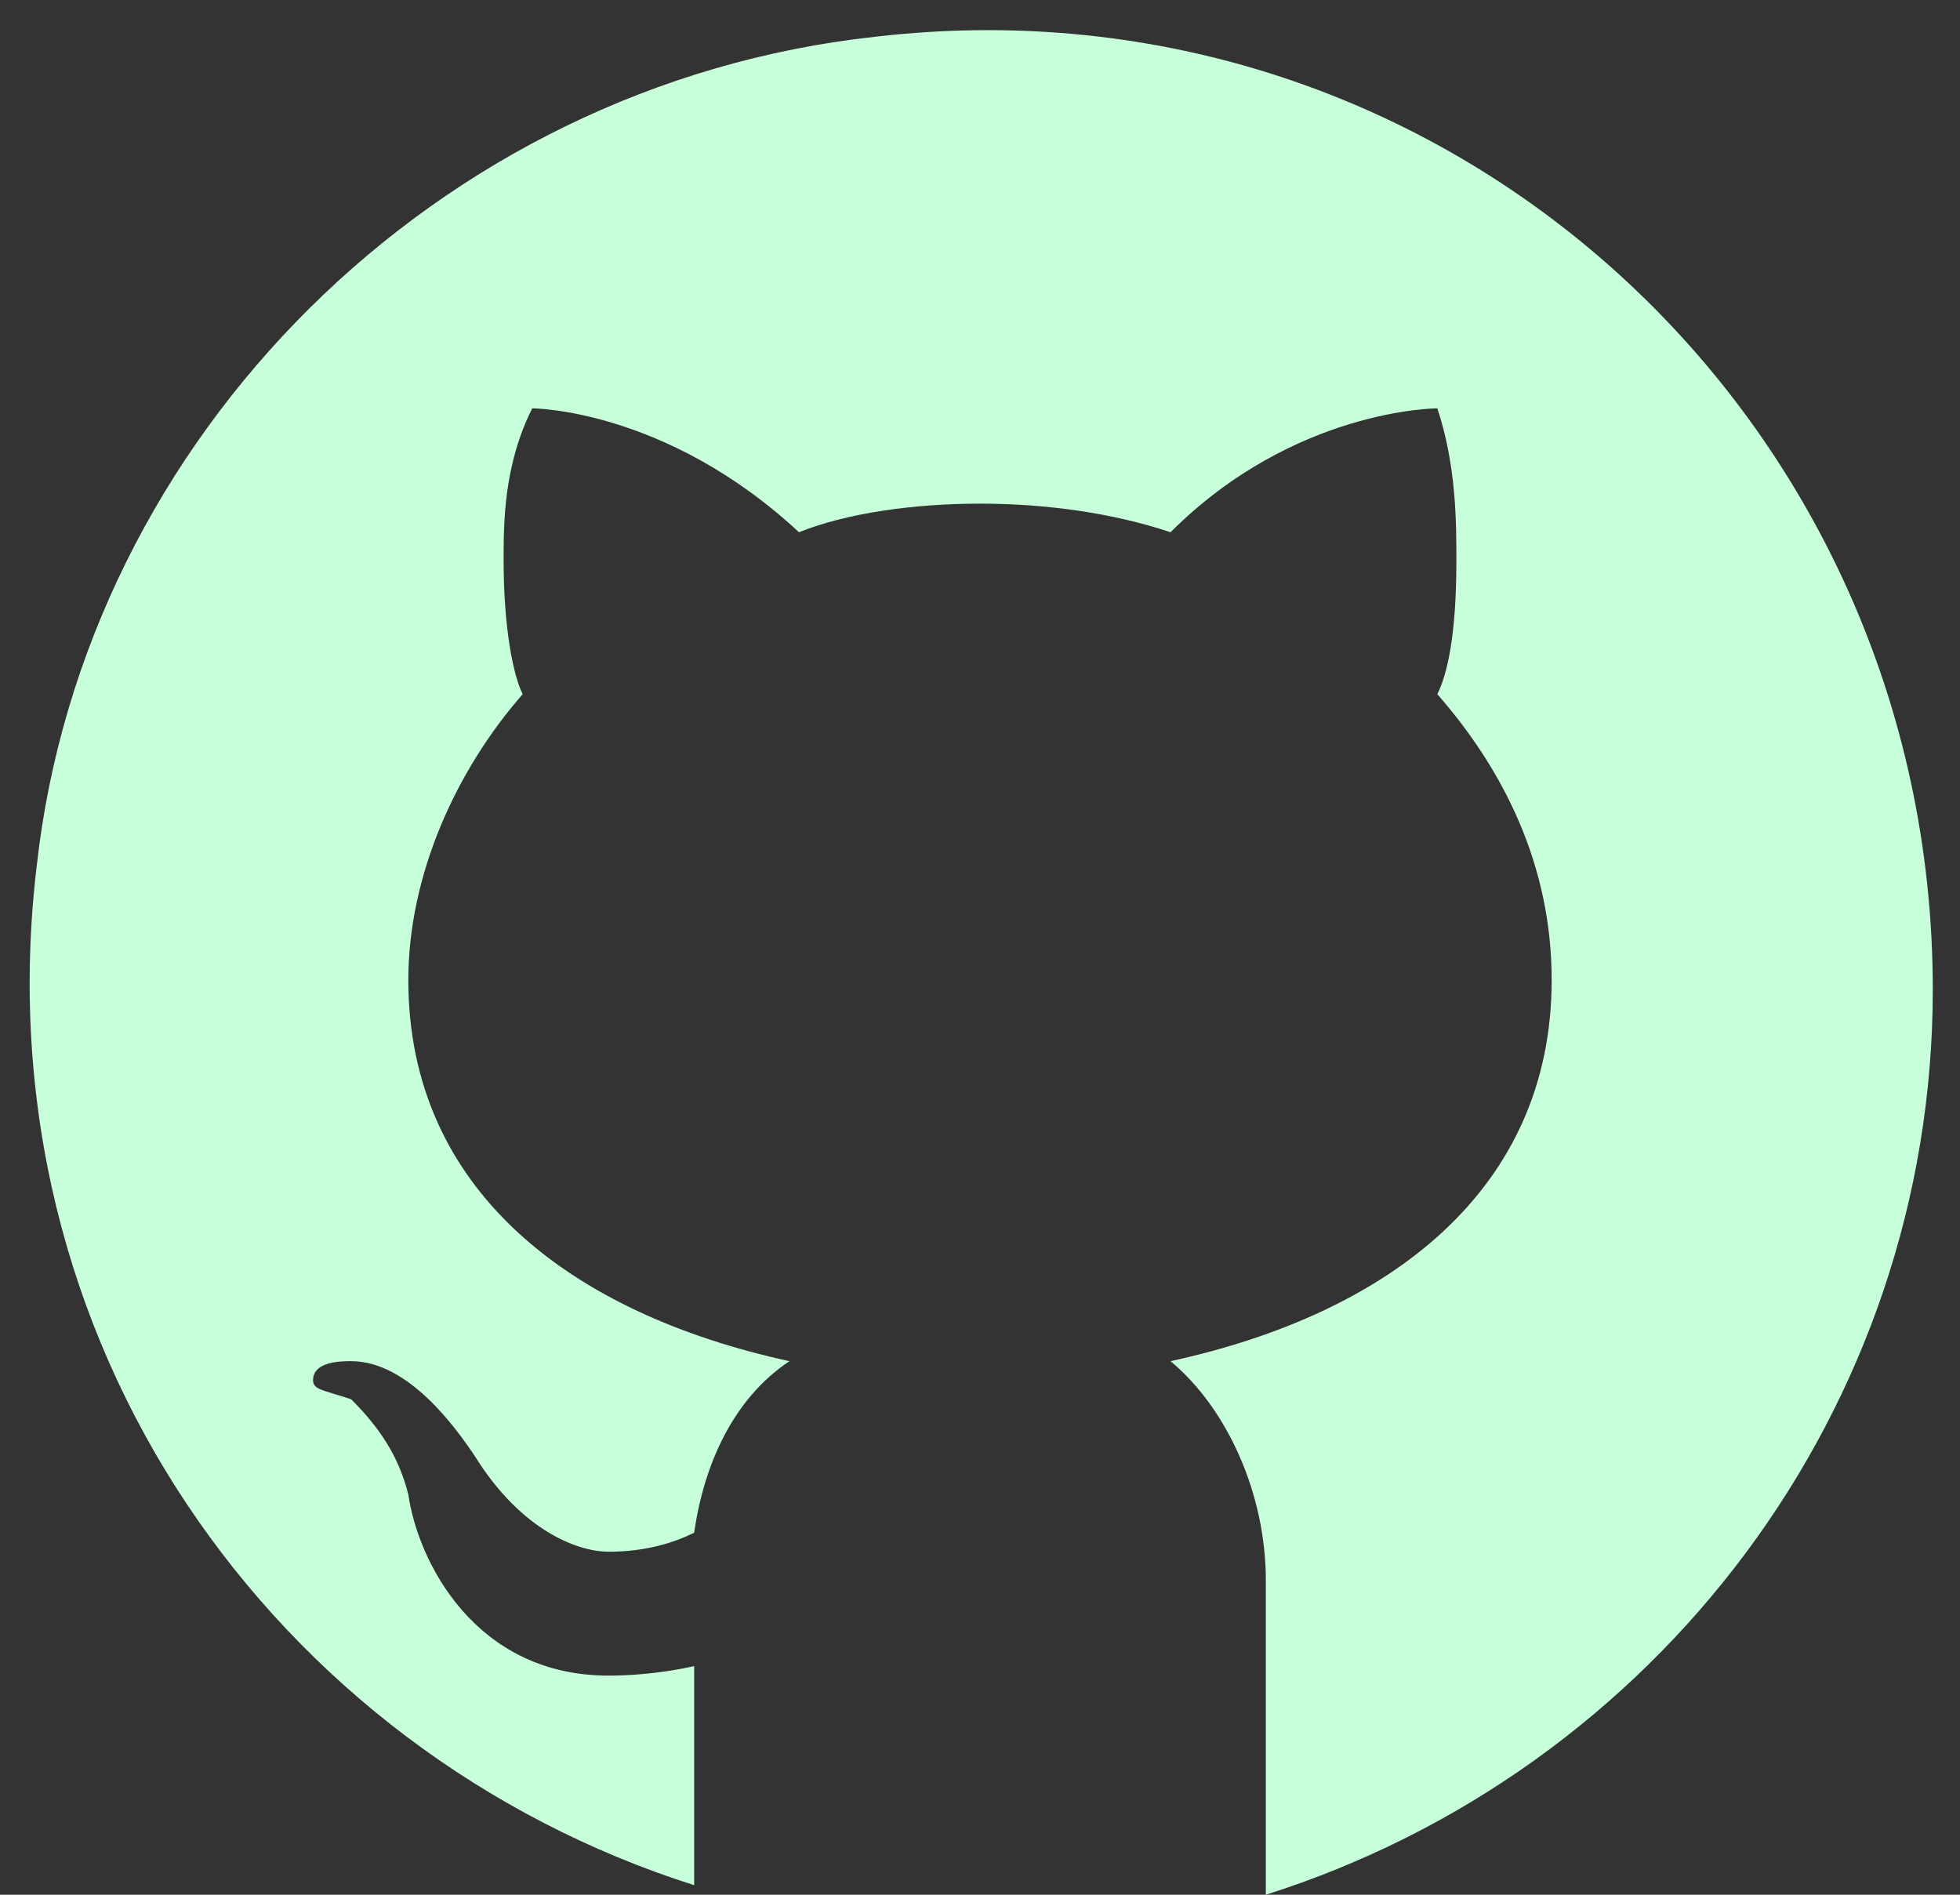 <svg width="60" height="58" viewBox="0 0 60 58" fill="none" xmlns="http://www.w3.org/2000/svg">
<rect x="0" y="0" width="60" height="58" fill="#333333" stroke="none"/>
<path d="M26.792 1.125C13.375 2.583 2.583 13.375 1.125 26.5C-0.625 41.083 8.417 53.625 21.25 57.708V51C21.25 51 20.083 51.292 18.625 51.292C14.542 51.292 12.792 47.792 12.5 45.75C12.208 44.583 11.625 43.708 10.75 42.833C9.875 42.542 9.583 42.542 9.583 42.25C9.583 41.667 10.458 41.667 10.75 41.667C12.5 41.667 13.958 43.708 14.542 44.583C16 46.917 17.75 47.5 18.625 47.5C19.792 47.5 20.667 47.208 21.25 46.917C21.542 44.875 22.417 42.833 24.167 41.667C17.458 40.208 12.5 36.417 12.5 30C12.5 26.792 13.958 23.583 16 21.25C15.708 20.667 15.417 19.208 15.417 17.167C15.417 16 15.417 14.25 16.292 12.5C16.292 12.5 20.375 12.5 24.458 16.292C25.917 15.708 27.958 15.417 30 15.417C32.042 15.417 34.083 15.708 35.833 16.292C39.625 12.5 44 12.5 44 12.5C44.583 14.25 44.583 16 44.583 17.167C44.583 19.5 44.292 20.667 44 21.25C46.042 23.583 47.5 26.5 47.5 30C47.5 36.417 42.542 40.208 35.833 41.667C37.583 43.125 38.75 45.75 38.75 48.375V58C50.708 54.208 59.167 43.125 59.167 30.292C59.167 12.792 44.292 -0.917 26.792 1.125Z" fill="#C7FFDA"/>
</svg>
